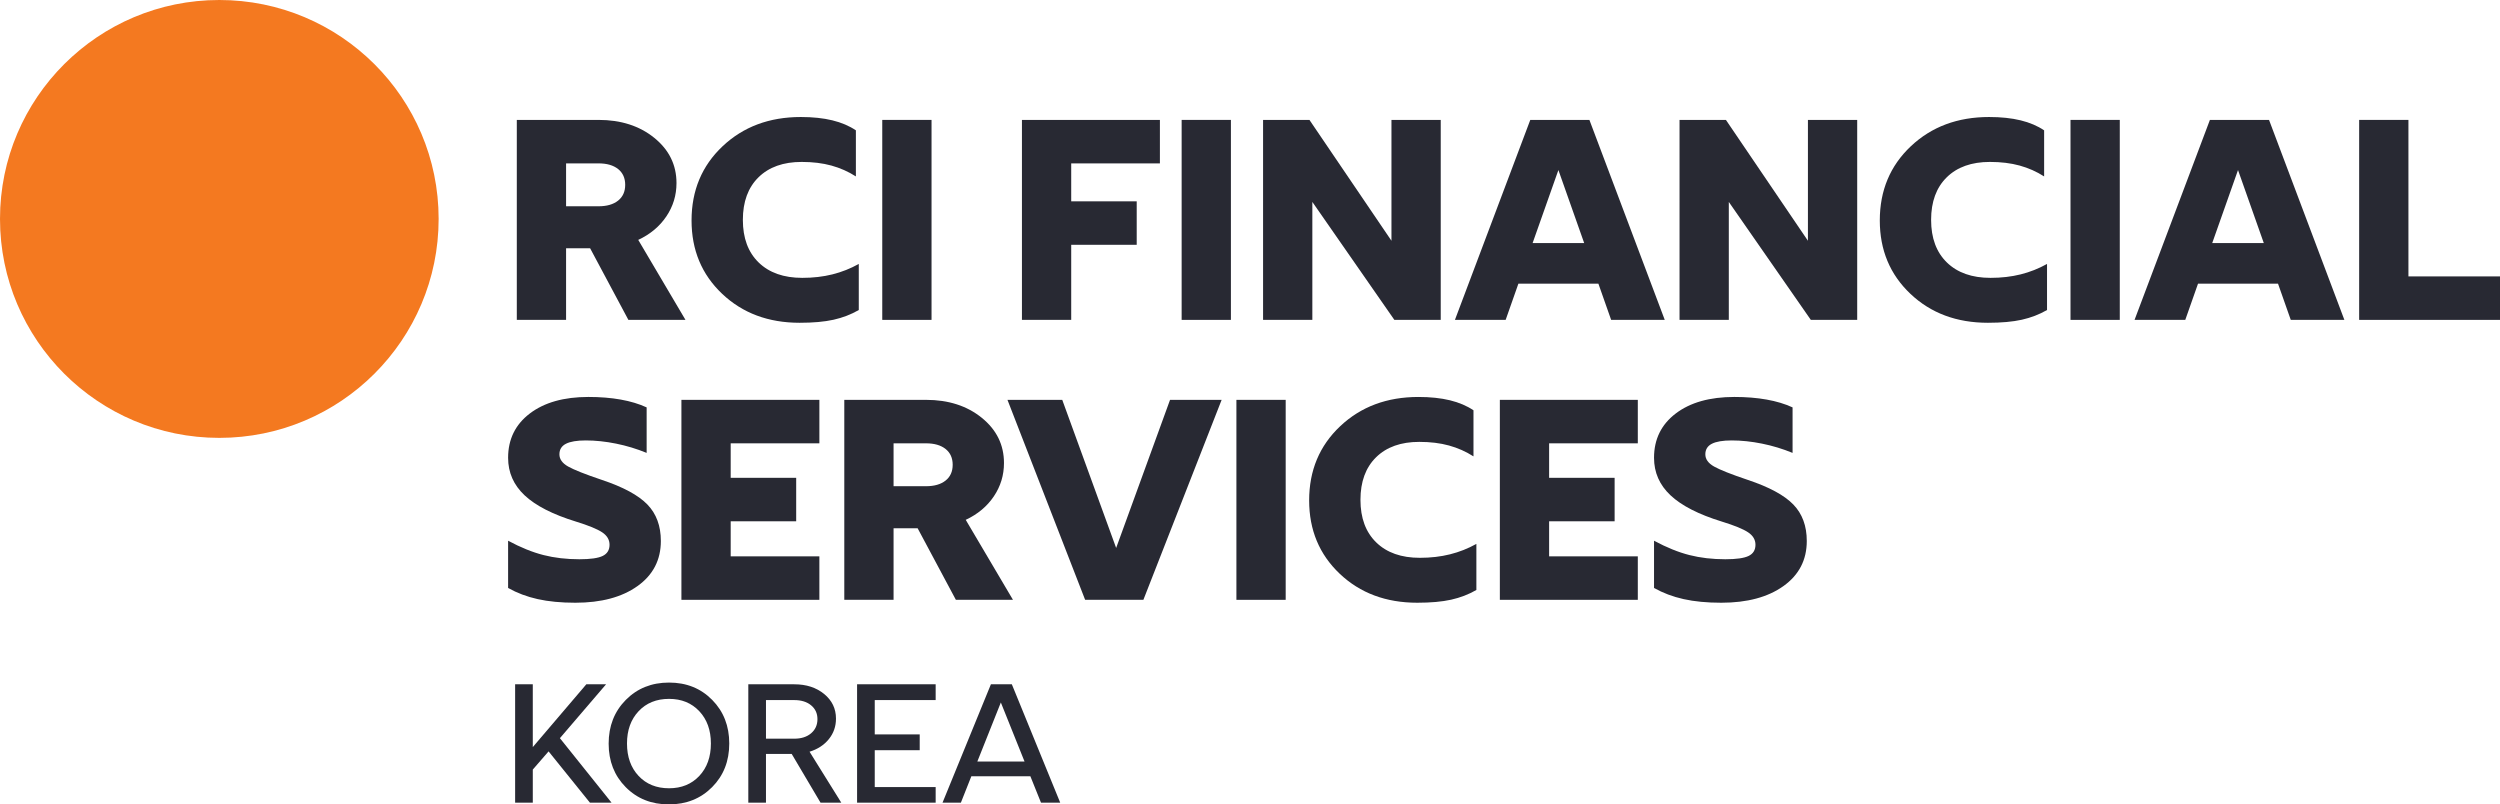 <?xml version="1.0" encoding="utf-8"?>
<!-- Generator: Adobe Illustrator 16.0.0, SVG Export Plug-In . SVG Version: 6.00 Build 0)  -->
<!DOCTYPE svg PUBLIC "-//W3C//DTD SVG 1.1//EN" "http://www.w3.org/Graphics/SVG/1.1/DTD/svg11.dtd">
<svg version="1.1" id="Layer_1" xmlns="http://www.w3.org/2000/svg" xmlns:xlink="http://www.w3.org/1999/xlink" x="0px" y="0px"
	 width="339.242px" height="109.154px" viewBox="0 0 339.242 109.154" enable-background="new 0 0 339.242 109.154"
	 xml:space="preserve">
<g>
	<path fill="#F47920" d="M59.521,29.702c0,16.411-13.323,29.716-29.764,29.716C13.328,59.417,0,46.112,0,29.702
		C0,13.299,13.328,0,29.757,0C46.197,0,59.521,13.299,59.521,29.702"/>
</g>
<g>
	<path fill="#282933" d="M93.017,43.407H85.27l-5.191-9.714h-3.264v9.714h-6.686V16.271h11.09c3.041,0,5.564,0.813,7.57,2.438
		c2.006,1.626,3.009,3.671,3.009,6.135c0,1.652-0.459,3.16-1.377,4.523s-2.189,2.425-3.814,3.185L93.017,43.407z M84.837,25.081
		c0-0.917-0.321-1.632-0.964-2.144s-1.527-0.767-2.654-0.767h-4.404v5.821h4.404c1.127,0,2.012-0.256,2.654-0.767
		S84.837,25.999,84.837,25.081z"/>
	<path fill="#282933" d="M108.865,37.704c1.468,0,2.831-0.157,4.09-0.472s2.451-0.787,3.579-1.416v6.253
		c-1.049,0.603-2.189,1.042-3.422,1.317s-2.767,0.413-4.601,0.413c-4.248,0-7.755-1.311-10.521-3.933
		c-2.767-2.621-4.149-5.938-4.149-9.95c0-4.063,1.402-7.419,4.208-10.067s6.345-3.972,10.619-3.972c1.625,0,3.054,0.151,4.286,0.452
		c1.232,0.302,2.294,0.754,3.186,1.357v6.253c-1.022-0.655-2.13-1.146-3.323-1.475c-1.193-0.328-2.536-0.492-4.031-0.492
		c-2.49,0-4.443,0.695-5.859,2.084c-1.416,1.39-2.124,3.317-2.124,5.781c0,2.465,0.715,4.392,2.144,5.781
		S106.349,37.704,108.865,37.704z"/>
	<path fill="#282933" d="M119.72,16.271h6.686v27.136h-6.686V16.271z"/>
	<path fill="#282933" d="M157.395,16.271v5.899H145.36v5.152h8.888v5.899h-8.888v10.186h-6.686V16.271H157.395z"/>
	<path fill="#282933" d="M160.345,16.271h6.686v27.136h-6.686V16.271z"/>
	<path fill="#282933" d="M195.503,43.407h-6.293l-11.129-16.006v16.006h-6.686V16.271h6.292l11.13,16.399V16.271h6.686V43.407z"/>
	<path fill="#282933" d="M225.901,43.407h-7.275l-1.73-4.916h-10.854l-1.73,4.916h-6.883l10.226-27.136h8.022L225.901,43.407z
		 M214.969,32.985l-3.5-9.91l-3.5,9.91H214.969z"/>
	<path fill="#282933" d="M252.016,43.407h-6.293l-11.129-16.006v16.006h-6.686V16.271h6.292l11.13,16.399V16.271h6.686V43.407z"/>
	<path fill="#282933" d="M270.106,37.704c1.468,0,2.831-0.157,4.09-0.472s2.451-0.787,3.579-1.416v6.253
		c-1.049,0.603-2.189,1.042-3.422,1.317s-2.767,0.413-4.601,0.413c-4.248,0-7.755-1.311-10.521-3.933
		c-2.767-2.621-4.149-5.938-4.149-9.95c0-4.063,1.402-7.419,4.208-10.067s6.345-3.972,10.619-3.972c1.625,0,3.054,0.151,4.286,0.452
		c1.232,0.302,2.294,0.754,3.186,1.357v6.253c-1.022-0.655-2.13-1.146-3.323-1.475c-1.193-0.328-2.536-0.492-4.031-0.492
		c-2.49,0-4.443,0.695-5.859,2.084c-1.416,1.39-2.124,3.317-2.124,5.781c0,2.465,0.715,4.392,2.144,5.781
		S267.59,37.704,270.106,37.704z"/>
	<path fill="#282933" d="M280.961,16.271h6.686v27.136h-6.686V16.271z"/>
	<path fill="#282933" d="M318.124,43.407h-7.275l-1.73-4.916h-10.854l-1.73,4.916h-6.883l10.226-27.136h8.022L318.124,43.407z
		 M307.191,32.985l-3.5-9.91l-3.5,9.91H307.191z"/>
	<path fill="#282933" d="M320.13,16.271h6.686v21.237h12.427v5.899H320.13V16.271z"/>
</g>
<g>
	<path fill="#282933" d="M78.072,81.789c-1.94,0-3.645-0.164-5.112-0.492c-1.469-0.327-2.806-0.832-4.012-1.514v-6.41
		c1.704,0.918,3.304,1.566,4.799,1.946c1.494,0.381,3.119,0.57,4.876,0.57c1.494,0,2.55-0.15,3.166-0.452
		c0.615-0.301,0.924-0.807,0.924-1.514c0-0.682-0.334-1.245-1.003-1.691c-0.668-0.445-1.854-0.931-3.559-1.455
		c-3.146-0.97-5.467-2.156-6.961-3.56c-1.494-1.402-2.242-3.1-2.242-5.093c0-2.517,0.983-4.522,2.95-6.017
		c1.966-1.495,4.614-2.242,7.944-2.242c1.599,0,3.061,0.118,4.385,0.354c1.323,0.236,2.497,0.59,3.52,1.062v6.175
		c-1.337-0.551-2.721-0.97-4.149-1.259c-1.429-0.288-2.799-0.433-4.109-0.433c-1.206,0-2.104,0.151-2.693,0.452
		c-0.591,0.302-0.886,0.78-0.886,1.436s0.394,1.206,1.181,1.651c0.786,0.446,2.307,1.05,4.562,1.81
		c2.91,0.97,4.975,2.084,6.194,3.343c1.219,1.259,1.828,2.91,1.828,4.955c0,2.569-1.056,4.608-3.166,6.115
		C84.397,81.035,81.586,81.789,78.072,81.789z"/>
	<path fill="#282933" d="M111.187,54.259v5.899H99.152v4.68h8.888v5.899h-8.888v4.758h12.034v5.899h-18.72V54.259H111.187z"/>
	<path fill="#282933" d="M137.456,81.395h-7.747l-5.191-9.714h-3.264v9.714h-6.686V54.259h11.09c3.041,0,5.564,0.813,7.57,2.438
		c2.006,1.626,3.009,3.671,3.009,6.135c0,1.652-0.459,3.16-1.377,4.522c-0.918,1.364-2.189,2.426-3.814,3.186L137.456,81.395z
		 M129.276,63.069c0-0.918-0.321-1.632-0.964-2.144s-1.527-0.767-2.654-0.767h-4.404v5.82h4.404c1.127,0,2.012-0.256,2.654-0.767
		C128.955,64.701,129.276,63.987,129.276,63.069z"/>
	<path fill="#282933" d="M158.771,54.259h7.001l-10.619,27.136h-7.904l-10.54-27.136h7.434l7.314,20.097L158.771,54.259z"/>
	<path fill="#282933" d="M167.777,54.259h6.686v27.136h-6.686V54.259z"/>
	<path fill="#282933" d="M192.671,75.693c1.468,0,2.831-0.157,4.09-0.473c1.259-0.314,2.451-0.786,3.579-1.415v6.253
		c-1.049,0.604-2.189,1.042-3.422,1.317s-2.767,0.413-4.601,0.413c-4.248,0-7.755-1.311-10.521-3.933
		c-2.767-2.622-4.149-5.938-4.149-9.95c0-4.063,1.402-7.419,4.208-10.067c2.806-2.648,6.345-3.972,10.619-3.972
		c1.625,0,3.054,0.151,4.286,0.452c1.232,0.302,2.294,0.754,3.186,1.357v6.253c-1.022-0.655-2.13-1.146-3.323-1.475
		s-2.536-0.492-4.031-0.492c-2.49,0-4.443,0.695-5.859,2.085s-2.124,3.316-2.124,5.781c0,2.464,0.715,4.392,2.144,5.78
		C188.181,74.999,190.154,75.693,192.671,75.693z"/>
	<path fill="#282933" d="M222.245,54.259v5.899h-12.034v4.68h8.888v5.899h-8.888v4.758h12.034v5.899h-18.72V54.259H222.245z"/>
	<path fill="#282933" d="M233.57,81.789c-1.94,0-3.645-0.164-5.112-0.492c-1.469-0.327-2.806-0.832-4.012-1.514v-6.41
		c1.704,0.918,3.304,1.566,4.799,1.946c1.494,0.381,3.119,0.57,4.876,0.57c1.494,0,2.55-0.15,3.166-0.452
		c0.615-0.301,0.924-0.807,0.924-1.514c0-0.682-0.334-1.245-1.003-1.691c-0.668-0.445-1.854-0.931-3.559-1.455
		c-3.146-0.97-5.467-2.156-6.961-3.56c-1.494-1.402-2.242-3.1-2.242-5.093c0-2.517,0.983-4.522,2.95-6.017
		c1.966-1.495,4.614-2.242,7.944-2.242c1.599,0,3.061,0.118,4.385,0.354c1.323,0.236,2.497,0.59,3.52,1.062v6.175
		c-1.337-0.551-2.721-0.97-4.149-1.259c-1.429-0.288-2.799-0.433-4.109-0.433c-1.206,0-2.104,0.151-2.693,0.452
		c-0.591,0.302-0.886,0.78-0.886,1.436s0.394,1.206,1.181,1.651c0.786,0.446,2.307,1.05,4.562,1.81
		c2.91,0.97,4.975,2.084,6.194,3.343c1.219,1.259,1.828,2.91,1.828,4.955c0,2.569-1.056,4.608-3.166,6.115
		C239.896,81.035,237.084,81.789,233.57,81.789z"/>
</g>
<g>
	<path fill="#282933" d="M82.986,108.921h-2.934l-5.611-6.962l-2.143,2.469v4.493h-2.397V92.857h2.397v8.521l7.265-8.521h2.678
		l-6.264,7.311L82.986,108.921z"/>
	<path fill="#282933" d="M90.763,109.154c-2.359,0-4.312-0.779-5.855-2.34c-1.545-1.56-2.316-3.527-2.316-5.901
		c0-2.391,0.775-4.369,2.328-5.938c1.552-1.567,3.508-2.352,5.867-2.352s4.311,0.784,5.855,2.352
		c1.544,1.568,2.316,3.539,2.316,5.914c0,2.391-0.776,4.365-2.328,5.925C95.077,108.375,93.122,109.154,90.763,109.154z
		 M90.786,106.965c1.691,0,3.062-0.559,4.109-1.676c1.048-1.118,1.571-2.585,1.571-4.4c0-1.801-0.523-3.26-1.571-4.377
		c-1.048-1.118-2.418-1.677-4.109-1.677c-1.708,0-3.085,0.559-4.133,1.677c-1.048,1.117-1.571,2.576-1.571,4.377
		c0,1.815,0.523,3.282,1.571,4.4C87.701,106.407,89.078,106.965,90.786,106.965z"/>
	<path fill="#282933" d="M114.161,108.921h-2.817l-3.911-6.612h-3.493v6.612h-2.397V92.857h6.239c1.63,0,2.98,0.438,4.052,1.315
		c1.07,0.877,1.606,1.99,1.606,3.341c0,1.056-0.322,1.982-0.967,2.782c-0.644,0.8-1.517,1.37-2.619,1.711L114.161,108.921z
		 M110.925,97.583c0-0.775-0.287-1.4-0.861-1.874s-1.335-0.71-2.282-0.71h-3.842v5.238h3.842c0.947,0,1.708-0.244,2.282-0.733
		C110.638,99.015,110.925,98.375,110.925,97.583z"/>
	<path fill="#282933" d="M126.966,92.857v2.142H118.7v4.656h6.101v2.143H118.7v5.005h8.266v2.119h-10.663V92.857H126.966z"/>
	<path fill="#282933" d="M143.868,108.921h-2.607l-1.443-3.586h-8.009l-1.421,3.586h-2.491l6.565-16.064h2.841L143.868,108.921z
		 M139.025,103.333l-3.213-8.009l-3.189,8.009H139.025z"/>
</g>
</svg>
